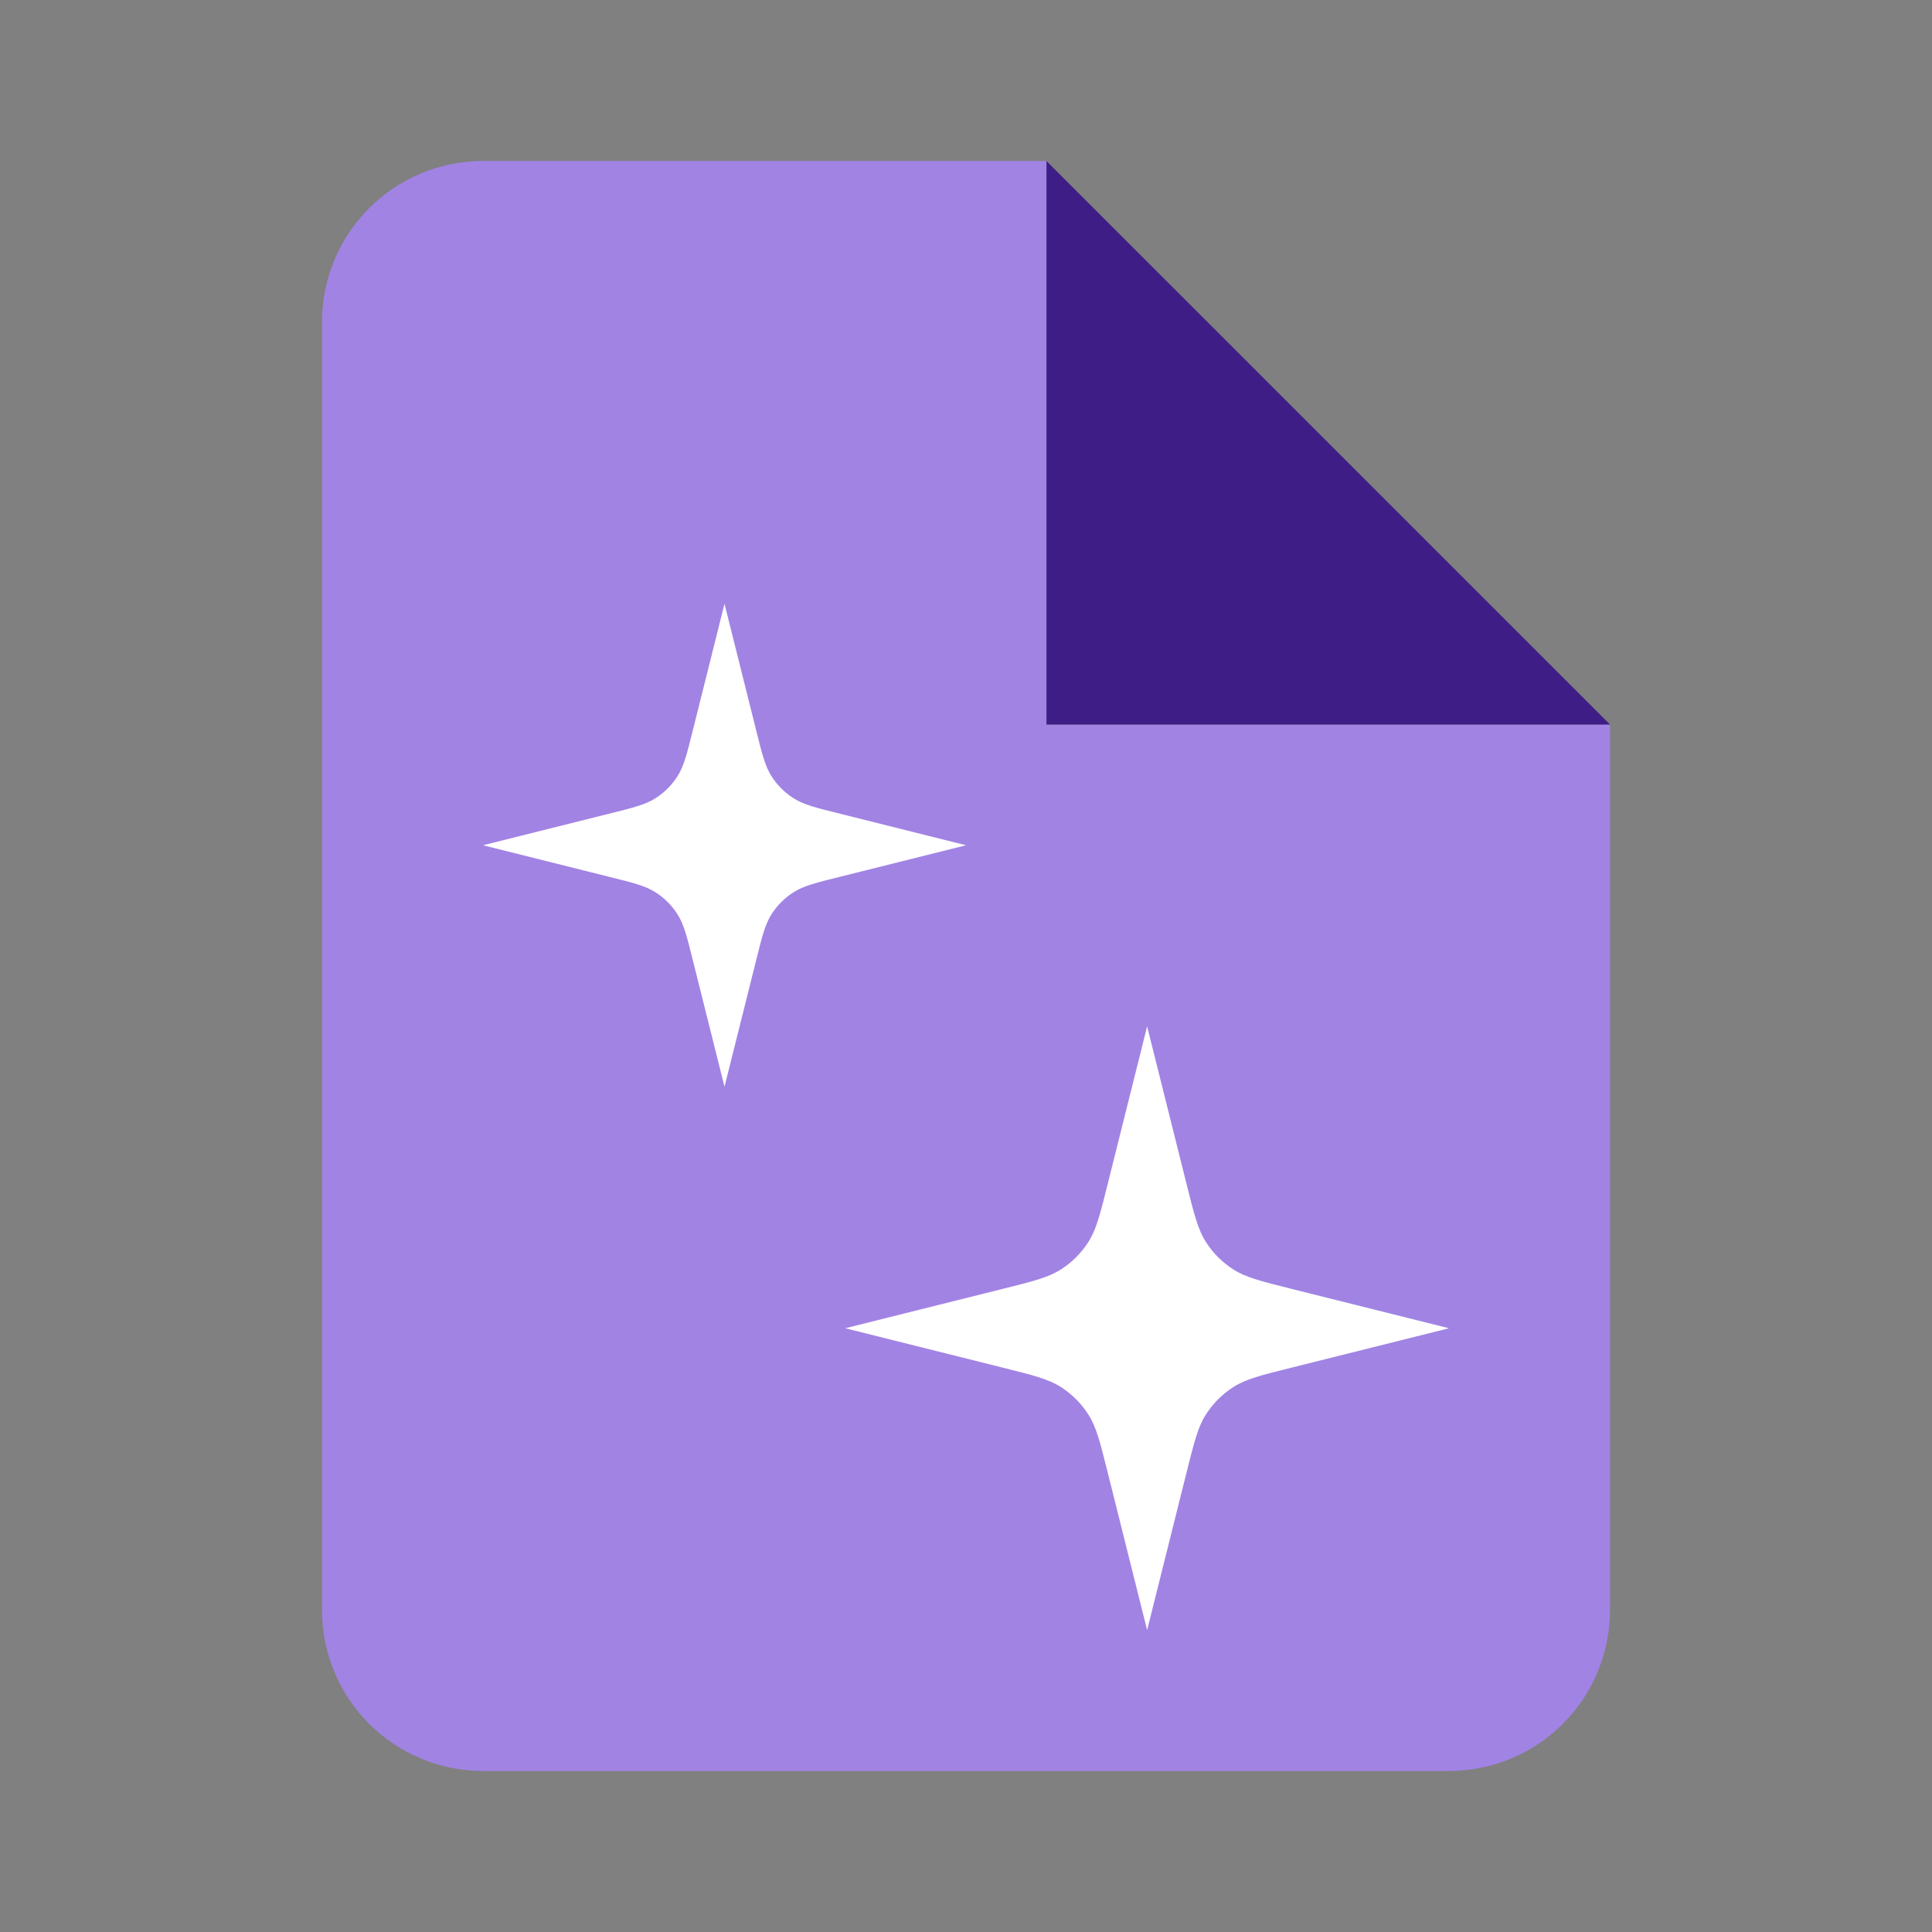 <svg width="32" height="32" viewBox="0 0 32 32" fill="none" xmlns="http://www.w3.org/2000/svg">
<rect x="0" y="0" width="32" height="32" fill="#808080" stroke="none"/>
<path d="M17.333 2.667H8C7.293 2.667 6.615 2.947 6.114 3.448C5.614 3.948 5.333 4.626 5.333 5.333V26.666C5.333 27.374 5.614 28.052 6.114 28.552C6.615 29.052 7.293 29.333 8 29.333H24C24.707 29.333 25.386 29.052 25.886 28.552C26.386 28.052 26.667 27.374 26.667 26.666V12H17.333V2.667Z" fill="#A183E4"/>
<path d="M26.667 12L17.333 2.667V12H26.667Z" fill="#3E1E86"/>
<path d="M19 27L18.349 24.397C18.222 23.889 18.159 23.635 18.026 23.428C17.91 23.246 17.754 23.09 17.572 22.974C17.365 22.841 17.111 22.778 16.603 22.651L14 22L16.603 21.349C17.111 21.222 17.365 21.159 17.572 21.026C17.754 20.91 17.91 20.754 18.026 20.572C18.159 20.365 18.222 20.111 18.349 19.603L19 17L19.651 19.603C19.778 20.111 19.841 20.365 19.974 20.572C20.09 20.754 20.246 20.91 20.428 21.026C20.635 21.159 20.889 21.222 21.397 21.349L24 22L21.397 22.651C20.889 22.778 20.635 22.841 20.428 22.974C20.246 23.09 20.09 23.246 19.974 23.428C19.841 23.635 19.778 23.889 19.651 24.397L19 27Z" fill="white"/>
<path d="M12 18L11.479 15.918C11.378 15.511 11.327 15.308 11.221 15.143C11.128 14.996 11.004 14.872 10.857 14.779C10.692 14.673 10.489 14.622 10.082 14.521L8 14L10.082 13.479C10.489 13.378 10.692 13.327 10.857 13.221C11.004 13.128 11.128 13.004 11.221 12.857C11.327 12.692 11.378 12.489 11.479 12.082L12 10L12.521 12.082C12.622 12.489 12.673 12.692 12.779 12.857C12.872 13.004 12.996 13.128 13.143 13.221C13.308 13.327 13.511 13.378 13.918 13.479L16 14L13.918 14.521C13.511 14.622 13.308 14.673 13.143 14.779C12.996 14.872 12.872 14.996 12.779 15.143C12.673 15.308 12.622 15.511 12.521 15.918L12 18Z" fill="white"/>
</svg>
